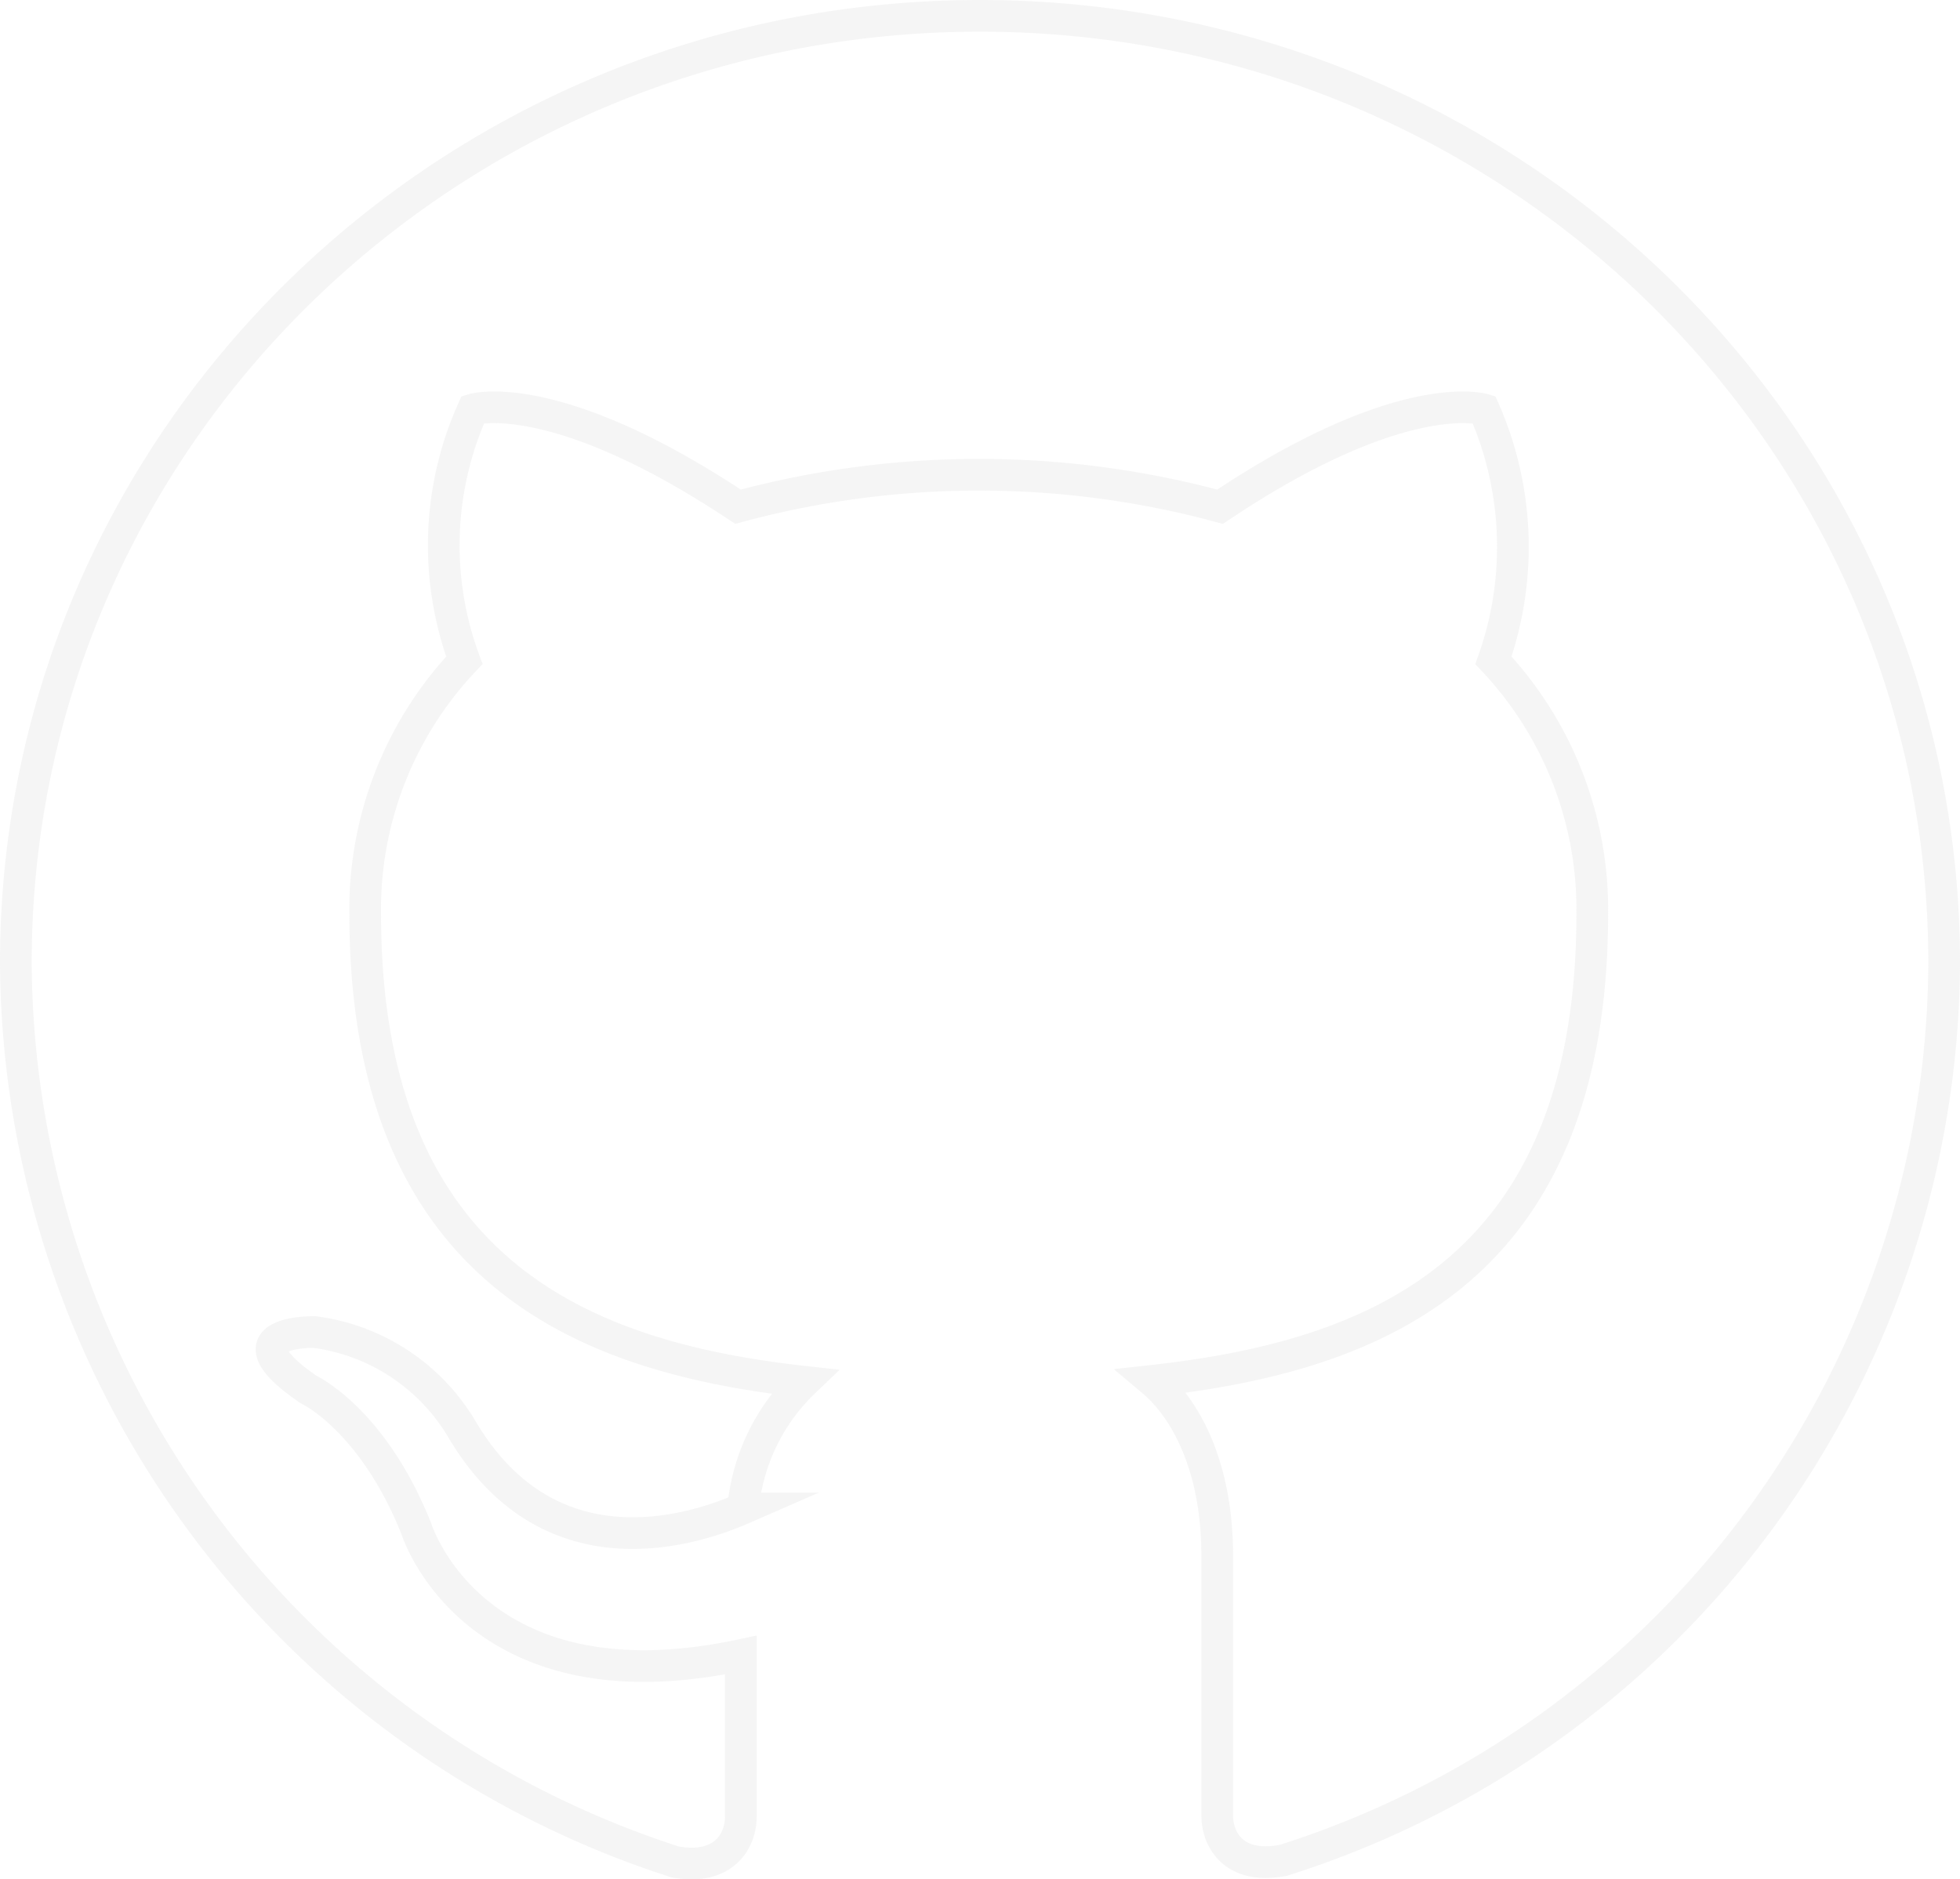 <svg xmlns="http://www.w3.org/2000/svg" viewBox="0 0 61.88 59.34"><defs><style>.cls-1{opacity:0.4;}.cls-2{fill:none;stroke:#e6e6e6;stroke-miterlimit:10;}</style></defs><title>github_logo_1</title><g id="Layer_2" data-name="Layer 2"><g id="Layer_2-2" data-name="Layer 2"><g class="cls-1"><path class="cls-2" d="M30.94.5C14.12.5.5,13.89.5,30.41A30,30,0,0,0,21.31,58.79c1.52.28,2.08-.64,2.08-1.44s0-2.59,0-5.09c-8.47,1.8-10.25-4-10.25-4-1.38-3.45-3.39-4.38-3.39-4.38C7,42,9.93,42.06,9.93,42.06a6.37,6.37,0,0,1,4.66,3.08c2.71,4.57,7.13,3.25,8.87,2.49a6.33,6.33,0,0,1,1.93-4c-6.76-.75-13.86-3.32-13.86-14.78a11.43,11.43,0,0,1,3.13-8,10.47,10.47,0,0,1,.27-7.92s2.55-.8,8.37,3.07a29.18,29.18,0,0,1,15.22,0c5.78-3.87,8.33-3.07,8.33-3.07a10.75,10.75,0,0,1,.3,7.92,11.47,11.47,0,0,1,3.12,8c0,11.49-7.11,14-13.89,14.75,1.07.9,2.05,2.73,2.05,5.53,0,4,0,7.22,0,8.19,0,.78.53,1.72,2.09,1.42A29.87,29.87,0,0,0,61.38,30.41C61.38,13.89,47.75.5,30.94.5Z"/></g></g></g></svg>